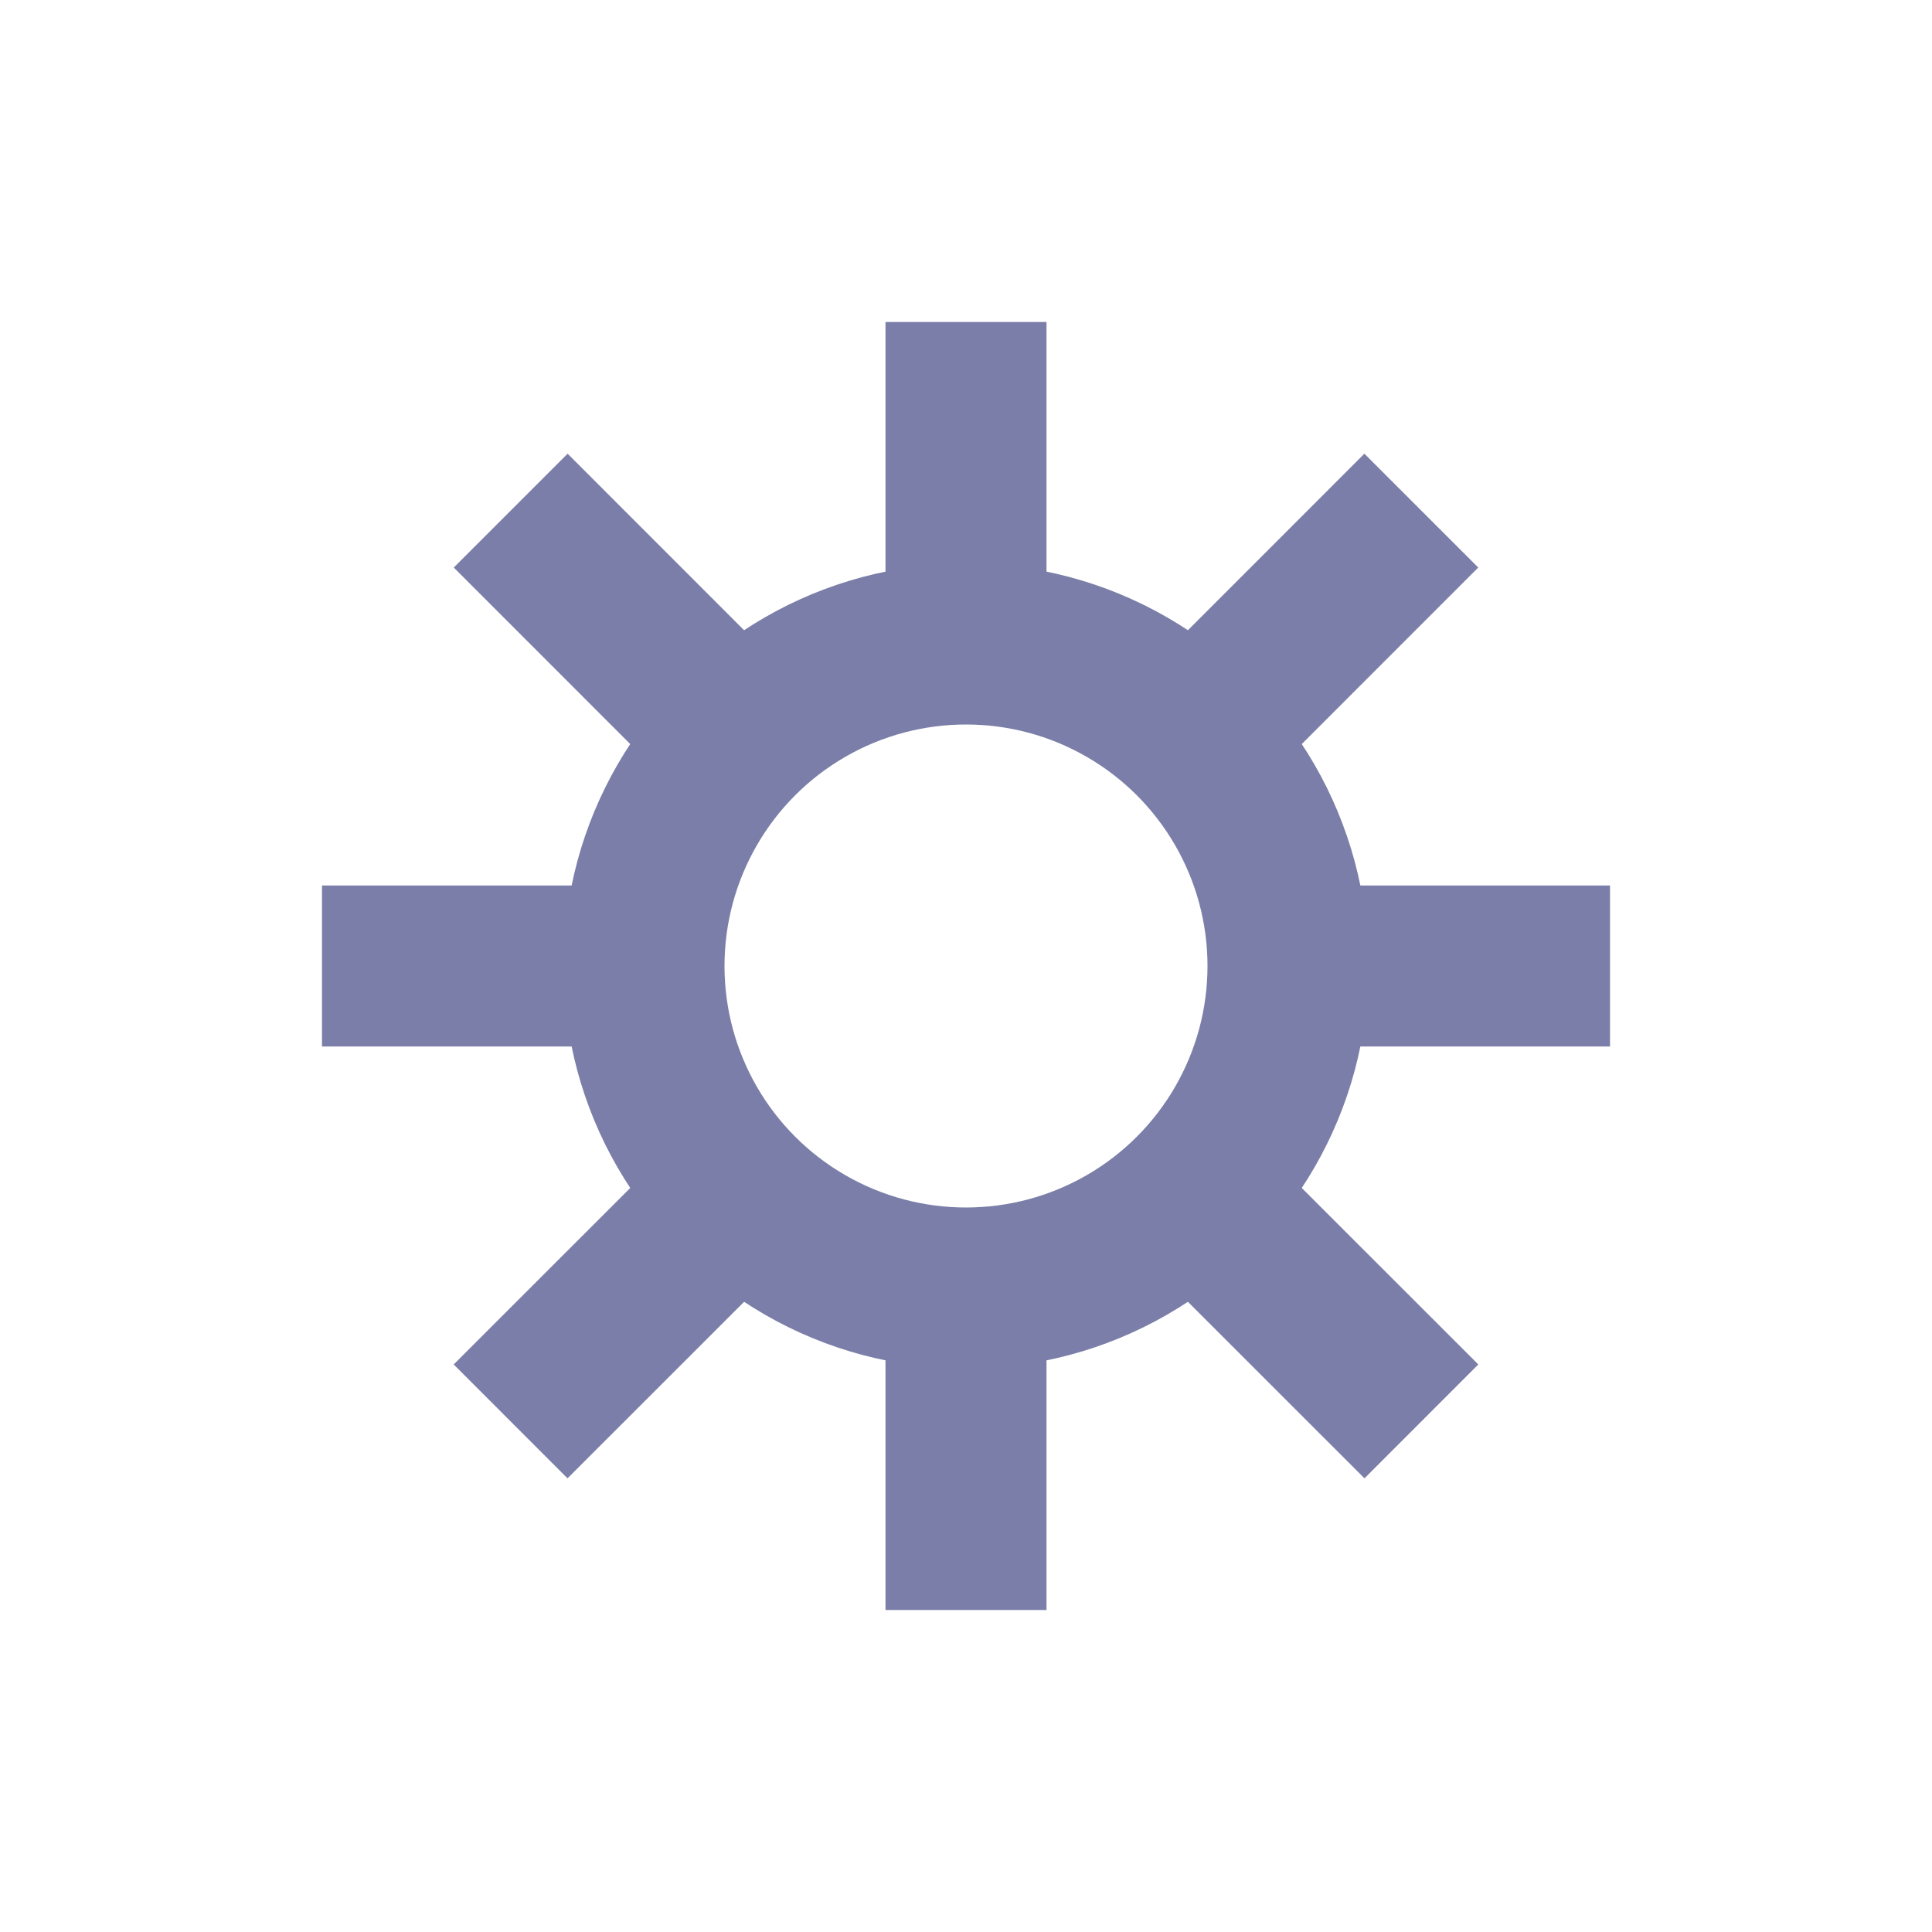 <svg width="24" height="24" viewBox="0 0 24 24" fill="none" xmlns="http://www.w3.org/2000/svg">
<circle cx="12" cy="12" r="4" stroke="#7A7EA8" stroke-width="2"/>
<path d="M12 8V4" stroke="#7A7EA8" stroke-width="2"/>
<path d="M12 20V16" stroke="#7A7EA8" stroke-width="2"/>
<path d="M9.172 9.172L6.344 6.343" stroke="#7A7EA8" stroke-width="2"/>
<path d="M17.657 17.657L14.828 14.829" stroke="#7A7EA8" stroke-width="2"/>
<path d="M16 12L20 12" stroke="#7A7EA8" stroke-width="2"/>
<path d="M4 12L8 12" stroke="#7A7EA8" stroke-width="2"/>
<path d="M14.828 9.172L17.656 6.343" stroke="#7A7EA8" stroke-width="2"/>
<path d="M6.343 17.657L9.172 14.829" stroke="#7A7EA8" stroke-width="2"/>
</svg>

